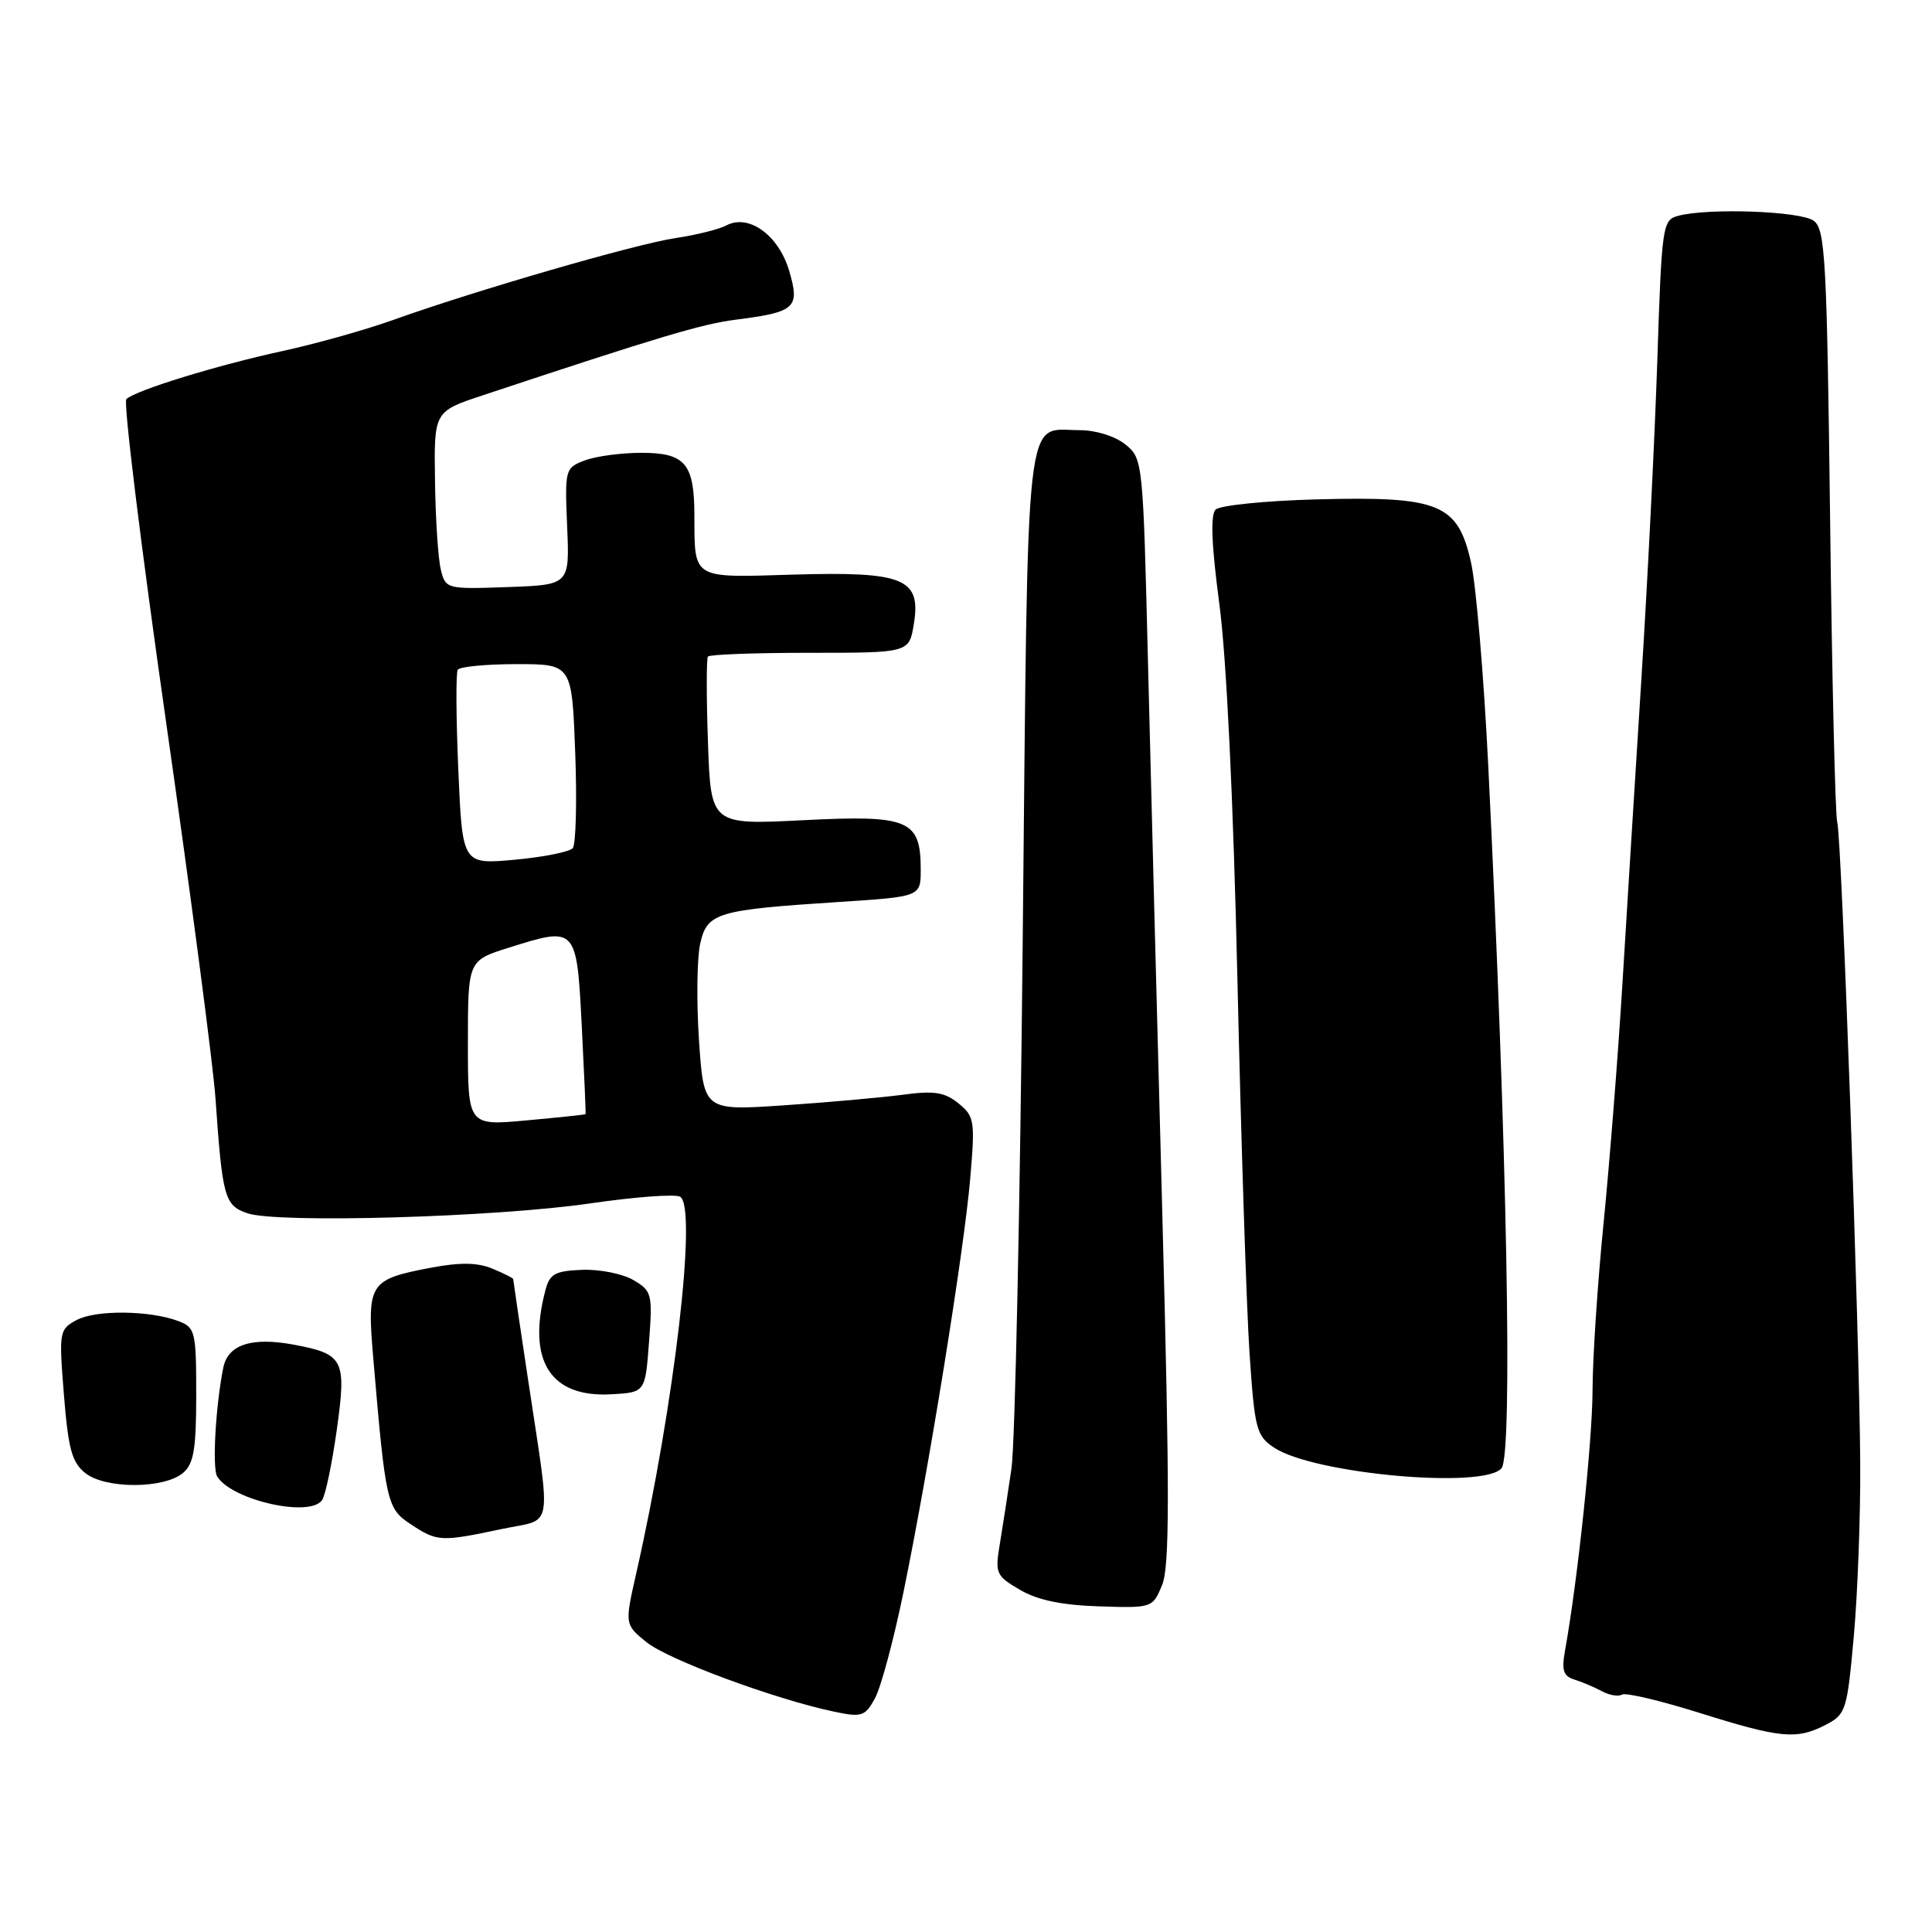 <?xml version="1.0" encoding="UTF-8" standalone="no"?>
<!DOCTYPE svg PUBLIC "-//W3C//DTD SVG 1.1//EN" "http://www.w3.org/Graphics/SVG/1.1/DTD/svg11.dtd" >
<svg xmlns="http://www.w3.org/2000/svg" xmlns:xlink="http://www.w3.org/1999/xlink" version="1.1" viewBox="0 0 256 256">
 <g >
 <path fill="currentColor"
d=" M 241.91 228.55 C 244.60 227.16 244.75 226.67 245.64 216.80 C 246.15 211.13 246.53 200.88 246.49 194.00 C 246.40 177.01 244.03 110.89 243.44 108.91 C 243.18 108.03 242.75 90.03 242.50 68.91 C 242.07 34.22 241.86 30.38 240.32 29.25 C 238.58 27.97 226.35 27.53 222.35 28.60 C 220.29 29.16 220.19 29.85 219.60 47.84 C 219.26 58.10 218.31 77.07 217.49 90.00 C 216.67 102.93 215.54 121.15 214.97 130.50 C 214.40 139.85 213.28 154.03 212.49 162.00 C 211.69 169.97 211.03 179.96 211.02 184.20 C 211.00 190.97 209.05 209.41 207.37 218.74 C 206.90 221.33 207.15 222.10 208.64 222.56 C 209.66 222.88 211.31 223.58 212.29 224.11 C 213.28 224.64 214.46 224.83 214.93 224.54 C 215.40 224.25 220.00 225.34 225.14 226.95 C 235.94 230.34 238.06 230.54 241.91 228.55 Z  M 119.71 211.00 C 123.11 194.43 127.72 165.85 128.55 156.26 C 129.22 148.49 129.13 147.93 127.00 146.20 C 125.16 144.71 123.78 144.50 119.62 145.06 C 116.80 145.43 109.72 146.07 103.88 146.46 C 93.25 147.18 93.25 147.18 92.62 137.84 C 92.28 132.70 92.35 126.94 92.78 125.04 C 93.71 120.93 94.91 120.57 111.25 119.51 C 122.00 118.81 122.00 118.81 122.00 115.23 C 122.00 108.62 120.45 107.97 106.47 108.68 C 94.19 109.30 94.19 109.30 93.81 98.40 C 93.60 92.40 93.60 87.28 93.80 87.00 C 94.01 86.72 100.09 86.50 107.32 86.50 C 120.47 86.50 120.47 86.50 121.09 82.68 C 122.07 76.64 119.78 75.71 105.07 76.14 C 91.57 76.55 92.04 76.84 92.01 68.18 C 91.99 61.44 90.77 60.00 85.03 60.00 C 82.34 60.00 78.94 60.45 77.48 61.01 C 74.88 62.00 74.83 62.18 75.15 69.76 C 75.48 77.50 75.48 77.50 67.27 77.79 C 59.19 78.08 59.05 78.04 58.42 75.52 C 58.06 74.11 57.71 68.81 57.64 63.74 C 57.50 54.52 57.50 54.52 64.00 52.37 C 87.35 44.62 93.04 42.92 97.50 42.36 C 105.42 41.35 106.02 40.80 104.57 35.89 C 103.18 31.16 99.20 28.29 96.25 29.87 C 95.29 30.38 92.25 31.14 89.50 31.55 C 84.19 32.34 62.86 38.53 52.00 42.43 C 48.42 43.71 41.90 45.54 37.50 46.50 C 28.81 48.38 17.95 51.72 16.74 52.89 C 16.33 53.29 18.69 72.49 21.99 95.56 C 25.29 118.63 28.24 141.10 28.55 145.50 C 29.47 158.71 29.75 159.72 32.78 160.76 C 36.72 162.13 65.69 161.29 78.25 159.45 C 84.16 158.59 89.51 158.19 90.13 158.58 C 92.41 159.99 89.38 186.00 84.33 208.37 C 82.77 215.24 82.77 215.24 85.64 217.58 C 88.45 219.89 102.66 225.15 110.50 226.80 C 114.17 227.58 114.62 227.43 115.92 225.07 C 116.71 223.66 118.41 217.32 119.71 211.00 Z  M 153.98 210.04 C 154.99 207.60 155.00 197.88 154.01 160.75 C 153.33 135.31 152.47 102.41 152.11 87.64 C 151.46 61.07 151.43 60.76 149.12 58.89 C 147.76 57.80 145.22 57.00 143.08 57.00 C 135.70 57.00 136.24 52.24 135.52 124.13 C 135.17 159.67 134.50 191.40 134.02 194.63 C 133.55 197.86 132.85 202.34 132.48 204.60 C 131.83 208.48 131.97 208.80 135.15 210.66 C 137.47 212.02 140.68 212.69 145.61 212.85 C 152.67 213.08 152.73 213.06 153.98 210.04 Z  M 66.50 202.60 C 73.45 201.13 73.06 203.41 69.94 182.60 C 68.87 175.51 68.00 169.60 68.00 169.48 C 68.00 169.35 66.76 168.73 65.24 168.10 C 63.26 167.28 60.97 167.25 57.09 167.98 C 48.90 169.54 48.61 170.00 49.46 179.98 C 51.11 199.27 51.25 199.88 54.50 202.02 C 57.95 204.29 58.43 204.31 66.50 202.60 Z  M 42.69 198.75 C 43.14 198.06 44.00 193.90 44.62 189.50 C 45.93 180.13 45.58 179.42 38.90 178.17 C 33.36 177.14 30.21 178.16 29.59 181.21 C 28.57 186.25 28.10 194.57 28.78 195.65 C 30.78 198.82 41.15 201.13 42.69 198.75 Z  M 24.25 195.17 C 25.67 193.97 26.00 192.04 26.00 184.82 C 26.00 176.44 25.87 175.90 23.66 175.06 C 19.87 173.62 12.69 173.54 10.14 174.92 C 7.85 176.15 7.80 176.44 8.47 184.84 C 9.05 192.04 9.53 193.79 11.33 195.21 C 14.00 197.31 21.75 197.29 24.25 195.17 Z  M 198.96 194.55 C 200.47 192.73 199.70 152.16 197.19 101.25 C 196.61 89.56 195.59 77.54 194.92 74.54 C 193.17 66.73 190.74 65.74 174.48 66.17 C 167.67 66.35 161.63 66.96 161.07 67.53 C 160.37 68.23 160.53 72.19 161.57 80.03 C 162.52 87.15 163.43 106.11 163.97 130.00 C 164.45 151.18 165.17 173.37 165.57 179.33 C 166.25 189.41 166.48 190.27 168.84 191.83 C 174.08 195.30 196.64 197.34 198.96 194.55 Z  M 86.00 177.82 C 86.48 171.45 86.38 171.06 83.92 169.61 C 82.51 168.78 79.45 168.17 77.14 168.26 C 73.54 168.40 72.83 168.80 72.27 170.96 C 69.81 180.30 72.92 185.21 81.00 184.75 C 85.50 184.50 85.50 184.50 86.00 177.82 Z  M 62.00 138.22 C 62.00 127.27 62.00 127.27 67.46 125.56 C 76.39 122.75 76.41 122.76 77.09 136.01 C 77.41 142.33 77.64 147.56 77.59 147.63 C 77.54 147.70 74.01 148.07 69.75 148.46 C 62.00 149.17 62.00 149.17 62.00 138.22 Z  M 60.73 102.03 C 60.43 95.14 60.40 89.16 60.65 88.75 C 60.91 88.34 64.42 88.00 68.45 88.00 C 75.78 88.00 75.78 88.00 76.22 99.75 C 76.46 106.21 76.31 111.90 75.89 112.39 C 75.46 112.88 72.00 113.57 68.19 113.92 C 61.27 114.55 61.27 114.55 60.73 102.03 Z "/>
</g>
</svg>